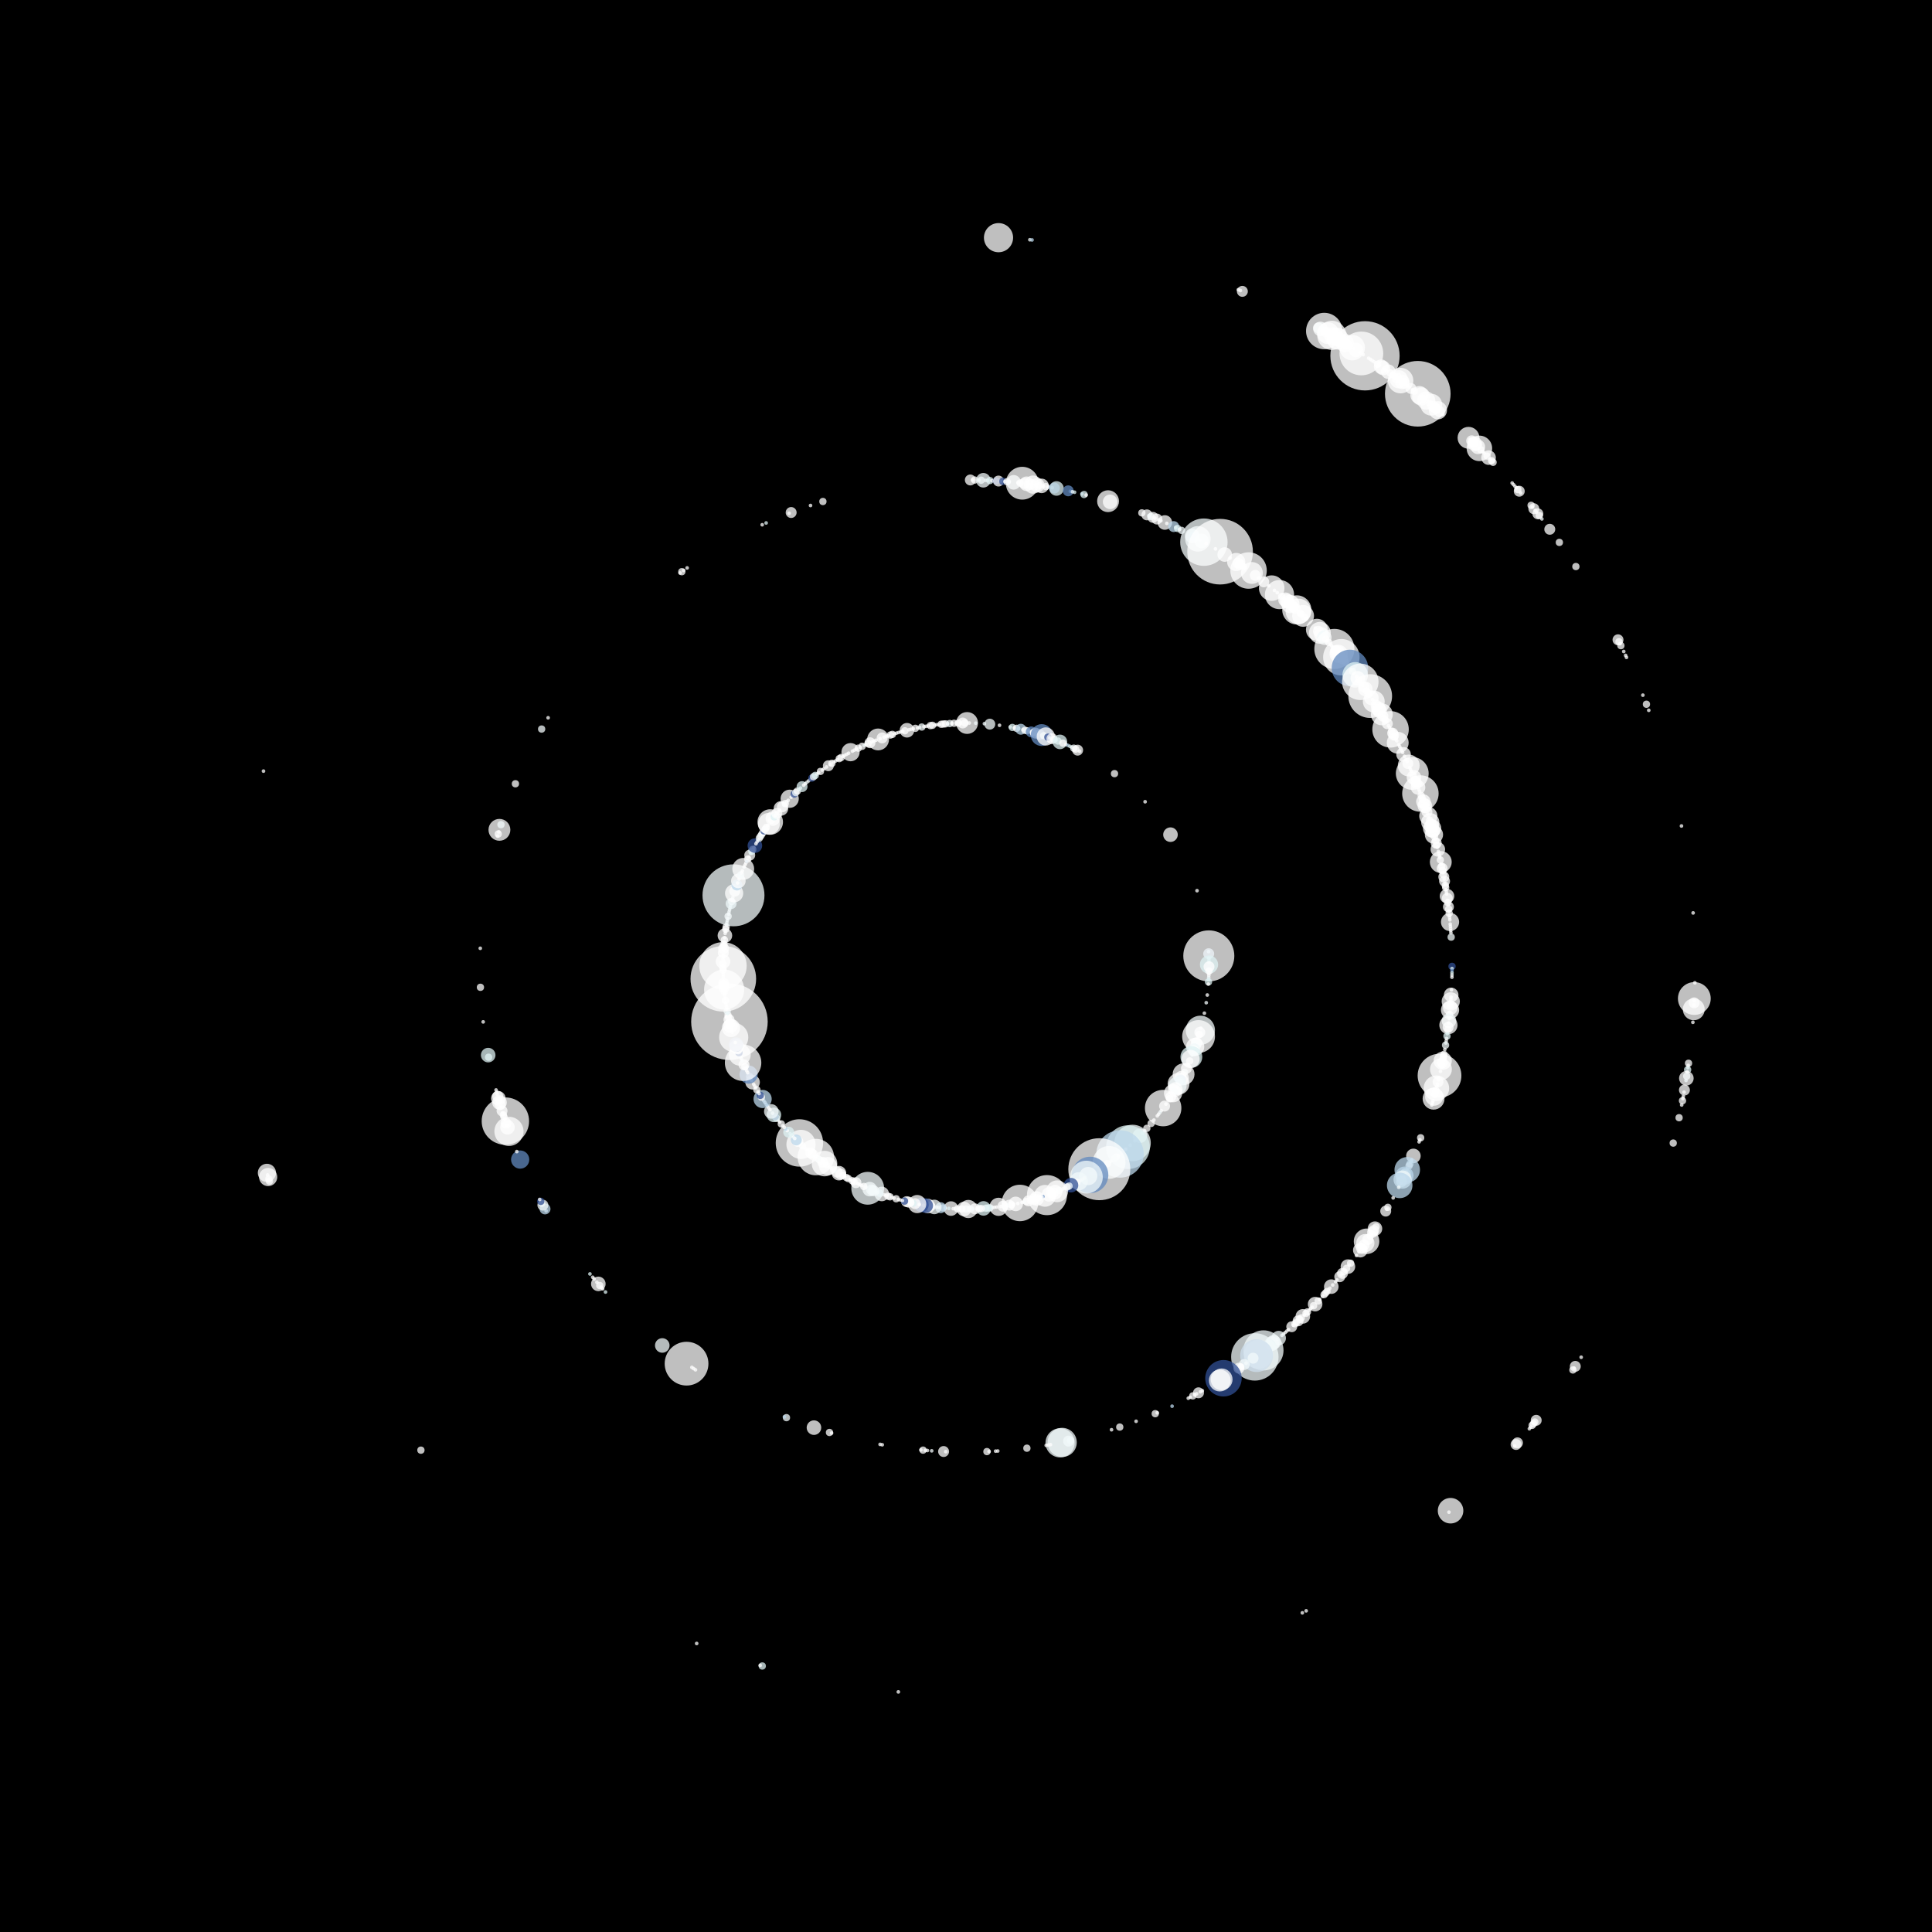 <svg id="svg" xmlns="http://www.w3.org/2000/svg" viewBox="0 0 1060 1060"><defs><style>.cls-1{fill:#fff;}.cls-1,.cls-2,.cls-3,.cls-4,.cls-5,.cls-6{opacity:0.75;isolation:isolate;}.cls-2{fill:#f1f9fb;}.cls-3{fill:#ddf1f2;}.cls-4{fill:#bad7ea;}.cls-5{fill:#628abf;}.cls-6{fill:#314f94;}</style></defs><rect width="1060" height="1060"/><circle class="cls-1" cx="530.59" cy="396.67" r="6"/><circle class="cls-1" cx="531.78" cy="396.68" r="1"/><circle class="cls-2" cx="535.35" cy="396.77" r="1"/><circle class="cls-2" cx="540.1" cy="397.05" r="1"/><circle class="cls-2" cx="543.06" cy="397.31" r="3"/><circle class="cls-1" cx="548.38" cy="397.94" r="1"/><circle class="cls-2" cx="554.25" cy="398.89" r="1"/><circle class="cls-3" cx="555.42" cy="399.11" r="2"/><circle class="cls-1" cx="556.58" cy="399.34" r="1"/><circle class="cls-1" cx="557.75" cy="399.59" r="2"/><circle class="cls-2" cx="558.91" cy="399.84" r="1"/><circle class="cls-4" cx="560.07" cy="400.1" r="3"/><circle class="cls-2" cx="561.23" cy="400.38" r="1"/><circle class="cls-1" cx="562.38" cy="400.66" r="2"/><circle class="cls-2" cx="563.53" cy="400.95" r="2"/><circle class="cls-1" cx="564.68" cy="401.26" r="1"/><circle class="cls-5" cx="565.83" cy="401.57" r="3"/><circle class="cls-1" cx="566.98" cy="401.9" r="2"/><circle class="cls-1" cx="568.12" cy="402.23" r="3"/><circle class="cls-1" cx="569.26" cy="402.58" r="1"/><circle class="cls-1" cx="570.39" cy="402.93" r="3"/><circle class="cls-5" cx="571.52" cy="403.3" r="6"/><circle class="cls-3" cx="572.65" cy="403.67" r="2"/><circle class="cls-1" cx="573.78" cy="404.06" r="5"/><circle class="cls-6" cx="574.9" cy="404.45" r="2"/><circle class="cls-3" cx="576.02" cy="404.86" r="1"/><circle class="cls-1" cx="577.13" cy="405.27" r="3"/><circle class="cls-1" cx="578.24" cy="405.7" r="2"/><circle class="cls-2" cx="579.35" cy="406.14" r="1"/><circle class="cls-2" cx="580.45" cy="406.58" r="2"/><circle class="cls-3" cx="581.55" cy="407.04" r="4"/><circle class="cls-1" cx="583.19" cy="407.74" r="2"/><circle class="cls-1" cx="584.82" cy="408.46" r="1"/><circle class="cls-4" cx="585.9" cy="408.95" r="1"/><circle class="cls-3" cx="586.98" cy="409.46" r="1"/><circle class="cls-2" cx="588.06" cy="409.97" r="1"/><circle class="cls-2" cx="589.12" cy="410.49" r="2"/><circle class="cls-1" cx="590.19" cy="411.02" r="2"/><circle class="cls-1" cx="591.25" cy="411.57" r="3"/><circle class="cls-1" cx="592.3" cy="412.12" r="1"/><circle class="cls-1" cx="611.48" cy="424.46" r="2"/><circle class="cls-1" cx="628.27" cy="439.88" r="1"/><circle class="cls-1" cx="642.19" cy="457.94" r="4"/><circle class="cls-1" cx="656.76" cy="488.67" r="1"/><circle class="cls-2" cx="663.1" cy="522.08" r="1"/><circle class="cls-4" cx="663.16" cy="523.26" r="3"/><circle class="cls-1" cx="663.22" cy="524.45" r="14"/><circle class="cls-1" cx="663.26" cy="525.64" r="1"/><circle class="cls-2" cx="663.3" cy="526.83" r="1"/><circle class="cls-1" cx="663.32" cy="528.02" r="1"/><circle class="cls-3" cx="663.33" cy="529.21" r="5"/><circle class="cls-1" cx="663.33" cy="530.4" r="3"/><circle class="cls-2" cx="663.32" cy="531.59" r="1"/><circle class="cls-1" cx="663.3" cy="532.78" r="2"/><circle class="cls-1" cx="663.27" cy="533.96" r="1"/><circle class="cls-1" cx="663.23" cy="535.15" r="1"/><circle class="cls-2" cx="663.18" cy="536.34" r="1"/><circle class="cls-3" cx="663.12" cy="537.53" r="1"/><circle class="cls-3" cx="663.05" cy="538.72" r="2"/><circle class="cls-1" cx="662.97" cy="539.9" r="1"/><circle class="cls-1" cx="662.38" cy="545.92" r="1"/><circle class="cls-2" cx="661.8" cy="550.14" r="1"/><circle class="cls-1" cx="660.79" cy="555.9" r="1"/><circle class="cls-1" cx="658.9" cy="564.11" r="1"/><circle class="cls-2" cx="658.59" cy="565.26" r="8"/><circle class="cls-1" cx="658.27" cy="566.4" r="3"/><circle class="cls-1" cx="657.94" cy="567.55" r="2"/><circle class="cls-1" cx="657.6" cy="568.69" r="9"/><circle class="cls-1" cx="657.25" cy="569.82" r="1"/><circle class="cls-1" cx="656.89" cy="570.96" r="1"/><circle class="cls-1" cx="656.52" cy="572.09" r="3"/><circle class="cls-2" cx="656.14" cy="573.21" r="3"/><circle class="cls-1" cx="655.75" cy="574.34" r="5"/><circle class="cls-2" cx="655.35" cy="575.46" r="3"/><circle class="cls-1" cx="654.93" cy="576.57" r="3"/><circle class="cls-1" cx="654.51" cy="577.69" r="1"/><circle class="cls-1" cx="654.08" cy="578.8" r="1"/><circle class="cls-3" cx="653.64" cy="579.9" r="6"/><circle class="cls-1" cx="653.19" cy="581" r="5"/><circle class="cls-1" cx="652.73" cy="582.1" r="2"/><circle class="cls-1" cx="651.91" cy="584.01" r="1"/><circle class="cls-1" cx="650.92" cy="586.17" r="3"/><circle class="cls-2" cx="649.9" cy="588.32" r="2"/><circle class="cls-1" cx="649.38" cy="589.39" r="6"/><circle class="cls-1" cx="648.84" cy="590.45" r="2"/><circle class="cls-1" cx="648.3" cy="591.51" r="4"/><circle class="cls-4" cx="647.74" cy="592.56" r="3"/><circle class="cls-1" cx="647.18" cy="593.61" r="2"/><circle class="cls-1" cx="646.61" cy="594.65" r="6"/><circle class="cls-2" cx="646.03" cy="595.69" r="5"/><circle class="cls-1" cx="645.44" cy="596.72" r="1"/><circle class="cls-1" cx="644.84" cy="597.75" r="4"/><circle class="cls-2" cx="644.23" cy="598.77" r="2"/><circle class="cls-1" cx="643.61" cy="599.79" r="5"/><circle class="cls-2" cx="642.98" cy="600.8" r="1"/><circle class="cls-1" cx="642.35" cy="601.8" r="3"/><circle class="cls-1" cx="641.7" cy="602.8" r="2"/><circle class="cls-1" cx="639.71" cy="605.77" r="1"/><circle class="cls-1" cx="638.95" cy="606.86" r="3"/><circle class="cls-1" cx="638.17" cy="607.95" r="10"/><circle class="cls-1" cx="637.12" cy="609.39" r="1"/><circle class="cls-2" cx="636.41" cy="610.35" r="1"/><circle class="cls-1" cx="635.68" cy="611.29" r="1"/><circle class="cls-1" cx="634.96" cy="612.23" r="1"/><circle class="cls-1" cx="633.1" cy="614.55" r="1"/><circle class="cls-1" cx="631.57" cy="616.38" r="2"/><circle class="cls-1" cx="629.22" cy="619.07" r="2"/><circle class="cls-1" cx="628.02" cy="620.38" r="1"/><circle class="cls-1" cx="626.8" cy="621.69" r="1"/><circle class="cls-1" cx="625.43" cy="623.12" r="4"/><circle class="cls-1" cx="624.04" cy="624.53" r="1"/><circle class="cls-1" cx="622.62" cy="625.91" r="1"/><circle class="cls-2" cx="621.38" cy="627.09" r="10"/><circle class="cls-2" cx="620.13" cy="628.26" r="1"/><circle class="cls-3" cx="618.86" cy="629.4" r="12"/><circle class="cls-1" cx="617.58" cy="630.54" r="1"/><circle class="cls-2" cx="615.54" cy="632.27" r="1"/><circle class="cls-4" cx="614.51" cy="633.13" r="13"/><circle class="cls-1" cx="613.47" cy="633.97" r="1"/><circle class="cls-1" cx="612.43" cy="634.8" r="2"/><circle class="cls-3" cx="611.37" cy="635.62" r="2"/><circle class="cls-2" cx="609.47" cy="637.06" r="1"/><circle class="cls-2" cx="608.52" cy="637.76" r="9"/><circle class="cls-1" cx="607.55" cy="638.46" r="2"/><circle class="cls-2" cx="606.58" cy="639.15" r="1"/><circle class="cls-1" cx="605.11" cy="640.16" r="1"/><circle class="cls-1" cx="604.13" cy="640.83" r="1"/><circle class="cls-1" cx="603.14" cy="641.49" r="17"/><circle class="cls-1" cx="602.14" cy="642.13" r="3"/><circle class="cls-1" cx="601.14" cy="642.77" r="1"/><circle class="cls-4" cx="600.13" cy="643.4" r="3"/><circle class="cls-1" cx="599.11" cy="644.02" r="1"/><circle class="cls-5" cx="598.09" cy="644.64" r="10"/><circle class="cls-1" cx="597.07" cy="645.24" r="5"/><circle class="cls-2" cx="596.04" cy="645.83" r="9"/><circle class="cls-1" cx="595" cy="646.42" r="1"/><circle class="cls-1" cx="593.96" cy="646.99" r="1"/><circle class="cls-1" cx="592.91" cy="647.56" r="1"/><circle class="cls-2" cx="591.86" cy="648.11" r="5"/><circle class="cls-1" cx="590.81" cy="648.66" r="2"/><circle class="cls-1" cx="589.74" cy="649.2" r="1"/><circle class="cls-2" cx="588.68" cy="649.73" r="2"/><circle class="cls-6" cx="587.61" cy="650.25" r="4"/><circle class="cls-2" cx="586.53" cy="650.75" r="2"/><circle class="cls-1" cx="585.45" cy="651.25" r="2"/><circle class="cls-2" cx="584.37" cy="651.74" r="1"/><circle class="cls-1" cx="583.28" cy="652.22" r="1"/><circle class="cls-1" cx="582.19" cy="652.69" r="1"/><circle class="cls-3" cx="581.09" cy="653.16" r="2"/><circle class="cls-1" cx="579.99" cy="653.61" r="6"/><circle class="cls-1" cx="578.89" cy="654.05" r="4"/><circle class="cls-1" cx="577.78" cy="654.48" r="3"/><circle class="cls-1" cx="576.67" cy="654.9" r="2"/><circle class="cls-1" cx="575.55" cy="655.31" r="4"/><circle class="cls-1" cx="574.43" cy="655.71" r="11"/><circle class="cls-1" cx="573.31" cy="656.1" r="6"/><circle class="cls-5" cx="572.18" cy="656.49" r="1"/><circle class="cls-1" cx="571.05" cy="656.86" r="1"/><circle class="cls-1" cx="569.92" cy="657.22" r="2"/><circle class="cls-1" cx="568.78" cy="657.57" r="4"/><circle class="cls-1" cx="567.64" cy="657.91" r="3"/><circle class="cls-1" cx="566.5" cy="658.24" r="2"/><circle class="cls-1" cx="565.35" cy="658.56" r="2"/><circle class="cls-1" cx="564.21" cy="658.87" r="3"/><circle class="cls-1" cx="563.05" cy="659.17" r="2"/><circle class="cls-2" cx="561.9" cy="659.46" r="1"/><circle class="cls-1" cx="560.75" cy="659.74" r="1"/><circle class="cls-1" cx="559.59" cy="660.01" r="10"/><circle class="cls-1" cx="558.43" cy="660.27" r="1"/><circle class="cls-1" cx="557.26" cy="660.52" r="4"/><circle class="cls-1" cx="556.1" cy="660.75" r="1"/><circle class="cls-1" cx="554.93" cy="660.98" r="2"/><circle class="cls-1" cx="553.76" cy="661.2" r="3"/><circle class="cls-1" cx="552.59" cy="661.41" r="1"/><circle class="cls-2" cx="551.42" cy="661.6" r="2"/><circle class="cls-1" cx="550.24" cy="661.79" r="3"/><circle class="cls-1" cx="549.06" cy="661.96" r="1"/><circle class="cls-1" cx="547.89" cy="662.13" r="5"/><circle class="cls-1" cx="546.71" cy="662.28" r="1"/><circle class="cls-1" cx="545.53" cy="662.43" r="1"/><circle class="cls-1" cx="544.34" cy="662.56" r="1"/><circle class="cls-2" cx="543.16" cy="662.68" r="2"/><circle class="cls-3" cx="541.98" cy="662.79" r="2"/><circle class="cls-1" cx="540.79" cy="662.9" r="2"/><circle class="cls-3" cx="539.61" cy="662.99" r="4"/><circle class="cls-1" cx="538.42" cy="663.07" r="2"/><circle class="cls-1" cx="537.23" cy="663.14" r="2"/><circle class="cls-1" cx="536.04" cy="663.2" r="1"/><circle class="cls-1" cx="534.86" cy="663.24" r="3"/><circle class="cls-1" cx="533.67" cy="663.28" r="1"/><circle class="cls-3" cx="532.48" cy="663.31" r="2"/><circle class="cls-1" cx="531.29" cy="663.33" r="5"/><circle class="cls-2" cx="530.1" cy="663.33" r="2"/><circle class="cls-1" cx="528.91" cy="663.33" r="4"/><circle class="cls-1" cx="527.72" cy="663.31" r="2"/><circle class="cls-1" cx="526.53" cy="663.29" r="1"/><circle class="cls-1" cx="525.34" cy="663.25" r="2"/><circle class="cls-2" cx="524.15" cy="663.21" r="1"/><circle class="cls-1" cx="522.97" cy="663.15" r="1"/><circle class="cls-1" cx="521.78" cy="663.08" r="4"/><circle class="cls-3" cx="520.59" cy="663" r="1"/><circle class="cls-1" cx="518.52" cy="662.84" r="1"/><circle class="cls-1" cx="517.33" cy="662.73" r="2"/><circle class="cls-4" cx="516.15" cy="662.61" r="3"/><circle class="cls-1" cx="514.97" cy="662.48" r="1"/><circle class="cls-1" cx="513.78" cy="662.34" r="1"/><circle class="cls-2" cx="512.6" cy="662.19" r="4"/><circle class="cls-2" cx="511.43" cy="662.03" r="2"/><circle class="cls-1" cx="510.25" cy="661.86" r="1"/><circle class="cls-1" cx="509.07" cy="661.68" r="4"/><circle class="cls-6" cx="507.9" cy="661.49" r="4"/><circle class="cls-1" cx="506.73" cy="661.29" r="1"/><circle class="cls-6" cx="505.56" cy="661.07" r="4"/><circle class="cls-1" cx="504.39" cy="660.85" r="1"/><circle class="cls-1" cx="503.22" cy="660.62" r="5"/><circle class="cls-1" cx="502.06" cy="660.37" r="3"/><circle class="cls-3" cx="500.9" cy="660.12" r="2"/><circle class="cls-1" cx="499.74" cy="659.85" r="2"/><circle class="cls-1" cx="498.58" cy="659.58" r="3"/><circle class="cls-1" cx="497.43" cy="659.29" r="3"/><circle class="cls-6" cx="496.27" cy="659" r="2"/><circle class="cls-1" cx="495.12" cy="658.69" r="1"/><circle class="cls-1" cx="493.98" cy="658.38" r="1"/><circle class="cls-1" cx="492.83" cy="658.05" r="1"/><circle class="cls-1" cx="491.69" cy="657.71" r="2"/><circle class="cls-1" cx="490.56" cy="657.37" r="1"/><circle class="cls-1" cx="489.42" cy="657.01" r="1"/><circle class="cls-1" cx="488.29" cy="656.64" r="2"/><circle class="cls-1" cx="487.16" cy="656.26" r="2"/><circle class="cls-1" cx="486.04" cy="655.88" r="1"/><circle class="cls-1" cx="484.92" cy="655.48" r="1"/><circle class="cls-1" cx="483.8" cy="655.07" r="4"/><circle class="cls-3" cx="482.68" cy="654.66" r="2"/><circle class="cls-1" cx="481.57" cy="654.23" r="1"/><circle class="cls-1" cx="480.47" cy="653.79" r="1"/><circle class="cls-1" cx="479.36" cy="653.34" r="3"/><circle class="cls-1" cx="478.27" cy="652.89" r="3"/><circle class="cls-1" cx="477.17" cy="652.42" r="4"/><circle class="cls-2" cx="476.08" cy="651.95" r="9"/><circle class="cls-2" cx="475" cy="651.46" r="1"/><circle class="cls-1" cx="473.92" cy="650.96" r="2"/><circle class="cls-1" cx="472.84" cy="650.46" r="1"/><circle class="cls-1" cx="471.77" cy="649.94" r="1"/><circle class="cls-1" cx="470.7" cy="649.42" r="1"/><circle class="cls-1" cx="469.64" cy="648.89" r="3"/><circle class="cls-1" cx="468.58" cy="648.34" r="2"/><circle class="cls-1" cx="467.52" cy="647.79" r="2"/><circle class="cls-1" cx="466.48" cy="647.23" r="1"/><circle class="cls-1" cx="465.43" cy="646.66" r="2"/><circle class="cls-1" cx="464.39" cy="646.08" r="2"/><circle class="cls-1" cx="463.36" cy="645.49" r="1"/><circle class="cls-1" cx="462.33" cy="644.89" r="2"/><circle class="cls-1" cx="461.31" cy="644.28" r="3"/><circle class="cls-1" cx="460.3" cy="643.66" r="4"/><circle class="cls-1" cx="459.28" cy="643.04" r="3"/><circle class="cls-1" cx="458.28" cy="642.4" r="1"/><circle class="cls-2" cx="457.28" cy="641.76" r="2"/><circle class="cls-1" cx="456.28" cy="641.1" r="1"/><circle class="cls-1" cx="455.3" cy="640.44" r="1"/><circle class="cls-1" cx="454.31" cy="639.77" r="5"/><circle class="cls-1" cx="453.34" cy="639.09" r="2"/><circle class="cls-1" cx="452.37" cy="638.4" r="7"/><circle class="cls-1" cx="451.4" cy="637.71" r="3"/><circle class="cls-1" cx="450.45" cy="637" r="2"/><circle class="cls-1" cx="449.5" cy="636.29" r="2"/><circle class="cls-2" cx="448.55" cy="635.56" r="2"/><circle class="cls-1" cx="447.61" cy="634.83" r="10"/><circle class="cls-2" cx="446.68" cy="634.09" r="1"/><circle class="cls-1" cx="445.75" cy="633.35" r="3"/><circle class="cls-1" cx="444.84" cy="632.59" r="3"/><circle class="cls-1" cx="443.92" cy="631.83" r="1"/><circle class="cls-1" cx="443.02" cy="631.06" r="1"/><circle class="cls-1" cx="442.12" cy="630.28" r="1"/><circle class="cls-1" cx="441.23" cy="629.49" r="1"/><circle class="cls-2" cx="440.35" cy="628.69" r="2"/><circle class="cls-1" cx="439.47" cy="627.89" r="8"/><circle class="cls-1" cx="438.6" cy="627.08" r="13"/><circle class="cls-1" cx="437.74" cy="626.26" r="3"/><circle class="cls-4" cx="436.88" cy="625.43" r="3"/><circle class="cls-1" cx="436.04" cy="624.6" r="1"/><circle class="cls-2" cx="435.19" cy="623.75" r="1"/><circle class="cls-1" cx="434.36" cy="622.9" r="1"/><circle class="cls-1" cx="433.54" cy="622.05" r="1"/><circle class="cls-3" cx="432.72" cy="621.18" r="3"/><circle class="cls-1" cx="431.91" cy="620.31" r="1"/><circle class="cls-4" cx="431.11" cy="619.43" r="1"/><circle class="cls-1" cx="430.31" cy="618.55" r="1"/><circle class="cls-1" cx="429.53" cy="617.65" r="1"/><circle class="cls-1" cx="428.65" cy="616.64" r="2"/><circle class="cls-1" cx="427.79" cy="615.62" r="1"/><circle class="cls-1" cx="426.84" cy="614.48" r="1"/><circle class="cls-1" cx="426.09" cy="613.55" r="2"/><circle class="cls-6" cx="425.35" cy="612.62" r="2"/><circle class="cls-3" cx="424.62" cy="611.68" r="4"/><circle class="cls-1" cx="423.89" cy="610.74" r="1"/><circle class="cls-2" cx="423.18" cy="609.79" r="4"/><circle class="cls-1" cx="422.47" cy="608.84" r="1"/><circle class="cls-1" cx="421.77" cy="607.87" r="1"/><circle class="cls-1" cx="421.08" cy="606.9" r="1"/><circle class="cls-4" cx="420.4" cy="605.93" r="1"/><circle class="cls-1" cx="419.73" cy="604.95" r="1"/><circle class="cls-1" cx="419.06" cy="603.96" r="1"/><circle class="cls-4" cx="418.41" cy="602.97" r="5"/><circle class="cls-1" cx="417.76" cy="601.97" r="2"/><circle class="cls-6" cx="417.12" cy="600.97" r="2"/><circle class="cls-1" cx="416.49" cy="599.96" r="1"/><circle class="cls-2" cx="415.87" cy="598.94" r="1"/><circle class="cls-1" cx="415.26" cy="597.92" r="2"/><circle class="cls-2" cx="414.66" cy="596.9" r="1"/><circle class="cls-1" cx="414.07" cy="595.86" r="1"/><circle class="cls-1" cx="413.49" cy="594.83" r="1"/><circle class="cls-1" cx="412.91" cy="593.79" r="4"/><circle class="cls-1" cx="412.35" cy="592.74" r="1"/><circle class="cls-1" cx="411.79" cy="591.69" r="1"/><circle class="cls-1" cx="411.25" cy="590.63" r="2"/><circle class="cls-5" cx="410.71" cy="589.57" r="5"/><circle class="cls-1" cx="410.19" cy="588.5" r="1"/><circle class="cls-1" cx="409.67" cy="587.43" r="1"/><circle class="cls-1" cx="409.16" cy="586.35" r="1"/><circle class="cls-1" cx="408.66" cy="585.27" r="2"/><circle class="cls-1" cx="408.18" cy="584.19" r="3"/><circle class="cls-1" cx="407.7" cy="583.1" r="10"/><circle class="cls-2" cx="407.23" cy="582.01" r="1"/><circle class="cls-1" cx="406.77" cy="580.91" r="1"/><circle class="cls-2" cx="406.32" cy="579.81" r="1"/><circle class="cls-1" cx="405.88" cy="578.7" r="6"/><circle class="cls-6" cx="405.45" cy="577.59" r="2"/><circle class="cls-2" cx="405.03" cy="576.48" r="2"/><circle class="cls-1" cx="404.62" cy="575.36" r="1"/><circle class="cls-1" cx="404.22" cy="574.24" r="4"/><circle class="cls-6" cx="403.83" cy="573.12" r="4"/><circle class="cls-1" cx="403.45" cy="571.99" r="1"/><circle class="cls-1" cx="402.55" cy="569.16" r="8"/><circle class="cls-1" cx="401.71" cy="566.31" r="1"/><circle class="cls-1" cx="401.39" cy="565.16" r="1"/><circle class="cls-1" cx="401.08" cy="564.01" r="5"/><circle class="cls-1" cx="400.78" cy="562.86" r="4"/><circle class="cls-1" cx="400.49" cy="561.71" r="3"/><circle class="cls-1" cx="400.21" cy="560.55" r="21"/><circle class="cls-1" cx="399.95" cy="559.39" r="3"/><circle class="cls-1" cx="399.69" cy="558.23" r="2"/><circle class="cls-1" cx="399.44" cy="557.07" r="2"/><circle class="cls-3" cx="399.21" cy="555.9" r="1"/><circle class="cls-2" cx="398.98" cy="554.73" r="2"/><circle class="cls-1" cx="398.77" cy="553.57" r="1"/><circle class="cls-1" cx="398.56" cy="552.39" r="1"/><circle class="cls-1" cx="398.37" cy="551.22" r="1"/><circle class="cls-1" cx="398.18" cy="550.04" r="1"/><circle class="cls-1" cx="398.01" cy="548.87" r="2"/><circle class="cls-1" cx="397.85" cy="547.69" r="1"/><circle class="cls-1" cx="397.69" cy="546.51" r="1"/><circle class="cls-1" cx="397.55" cy="545.33" r="1"/><circle class="cls-1" cx="397.42" cy="544.15" r="2"/><circle class="cls-1" cx="397.3" cy="542.96" r="11"/><circle class="cls-1" cx="397.19" cy="541.78" r="3"/><circle class="cls-1" cx="397.09" cy="540.59" r="3"/><circle class="cls-1" cx="397" cy="539.41" r="3"/><circle class="cls-1" cx="396.92" cy="538.22" r="1"/><circle class="cls-1" cx="396.85" cy="537.03" r="18"/><circle class="cls-1" cx="396.79" cy="535.85" r="1"/><circle class="cls-1" cx="396.75" cy="534.66" r="1"/><circle class="cls-1" cx="396.71" cy="533.47" r="1"/><circle class="cls-1" cx="396.69" cy="532.28" r="2"/><circle class="cls-1" cx="396.67" cy="531.09" r="2"/><circle class="cls-1" cx="396.67" cy="529.9" r="13"/><circle class="cls-1" cx="396.67" cy="528.71" r="2"/><circle class="cls-1" cx="396.69" cy="527.52" r="4"/><circle class="cls-1" cx="396.72" cy="526.33" r="1"/><circle class="cls-1" cx="396.76" cy="525.14" r="1"/><circle class="cls-1" cx="396.8" cy="523.96" r="1"/><circle class="cls-1" cx="396.86" cy="522.77" r="3"/><circle class="cls-1" cx="396.93" cy="521.58" r="1"/><circle class="cls-1" cx="397.01" cy="520.39" r="3"/><circle class="cls-1" cx="397.1" cy="519.21" r="2"/><circle class="cls-1" cx="397.21" cy="518.02" r="2"/><circle class="cls-1" cx="397.32" cy="516.84" r="1"/><circle class="cls-1" cx="397.44" cy="515.66" r="2"/><circle class="cls-1" cx="397.57" cy="514.47" r="1"/><circle class="cls-1" cx="397.72" cy="513.29" r="4"/><circle class="cls-1" cx="397.87" cy="512.11" r="1"/><circle class="cls-1" cx="398.04" cy="510.94" r="1"/><circle class="cls-1" cx="398.21" cy="509.76" r="2"/><circle class="cls-1" cx="398.4" cy="508.58" r="2"/><circle class="cls-1" cx="398.59" cy="507.41" r="1"/><circle class="cls-1" cx="398.8" cy="506.24" r="1"/><circle class="cls-1" cx="399.02" cy="505.07" r="1"/><circle class="cls-1" cx="399.25" cy="503.9" r="1"/><circle class="cls-1" cx="399.48" cy="502.74" r="2"/><circle class="cls-1" cx="399.73" cy="501.57" r="1"/><circle class="cls-1" cx="399.99" cy="500.41" r="1"/><circle class="cls-1" cx="400.26" cy="499.25" r="1"/><circle class="cls-1" cx="400.54" cy="498.1" r="1"/><circle class="cls-1" cx="400.83" cy="496.95" r="1"/><circle class="cls-3" cx="401.13" cy="495.79" r="3"/><circle class="cls-1" cx="401.44" cy="494.65" r="2"/><circle class="cls-1" cx="401.76" cy="493.5" r="1"/><circle class="cls-2" cx="402.09" cy="492.36" r="1"/><circle class="cls-2" cx="402.43" cy="491.22" r="17"/><circle class="cls-1" cx="402.78" cy="490.08" r="5"/><circle class="cls-1" cx="403.14" cy="488.95" r="3"/><circle class="cls-1" cx="403.51" cy="487.82" r="1"/><circle class="cls-1" cx="403.9" cy="486.69" r="1"/><circle class="cls-4" cx="404.29" cy="485.57" r="3"/><circle class="cls-1" cx="404.69" cy="484.45" r="1"/><circle class="cls-1" cx="405.1" cy="483.33" r="4"/><circle class="cls-1" cx="405.52" cy="482.22" r="1"/><circle class="cls-1" cx="405.95" cy="481.11" r="1"/><circle class="cls-3" cx="406.39" cy="480.01" r="2"/><circle class="cls-1" cx="406.84" cy="478.91" r="1"/><circle class="cls-1" cx="407.31" cy="477.81" r="1"/><circle class="cls-1" cx="407.78" cy="476.72" r="6"/><circle class="cls-1" cx="408.26" cy="475.63" r="1"/><circle class="cls-1" cx="408.75" cy="474.55" r="1"/><circle class="cls-1" cx="409.25" cy="473.47" r="1"/><circle class="cls-4" cx="409.75" cy="472.39" r="1"/><circle class="cls-1" cx="410.27" cy="471.32" r="2"/><circle class="cls-1" cx="410.8" cy="470.26" r="1"/><circle class="cls-1" cx="411.34" cy="469.19" r="3"/><circle class="cls-1" cx="411.89" cy="468.14" r="1"/><circle class="cls-3" cx="412.44" cy="467.09" r="2"/><circle class="cls-1" cx="413.01" cy="466.04" r="2"/><circle class="cls-1" cx="413.58" cy="465" r="1"/><circle class="cls-6" cx="414.17" cy="463.96" r="4"/><circle class="cls-1" cx="414.76" cy="462.93" r="1"/><circle class="cls-1" cx="415.36" cy="461.91" r="1"/><circle class="cls-1" cx="415.98" cy="460.89" r="1"/><circle class="cls-2" cx="416.6" cy="459.87" r="2"/><circle class="cls-1" cx="417.23" cy="458.86" r="2"/><circle class="cls-2" cx="417.87" cy="457.86" r="2"/><circle class="cls-1" cx="418.51" cy="456.86" r="2"/><circle class="cls-6" cx="419.17" cy="455.87" r="2"/><circle class="cls-1" cx="419.84" cy="454.89" r="2"/><circle class="cls-2" cx="420.51" cy="453.91" r="2"/><circle class="cls-1" cx="421.2" cy="452.93" r="1"/><circle class="cls-1" cx="421.89" cy="451.97" r="6"/><circle class="cls-1" cx="422.59" cy="451" r="7"/><circle class="cls-1" cx="423.3" cy="450.05" r="2"/><circle class="cls-1" cx="424.01" cy="449.1" r="4"/><circle class="cls-3" cx="424.74" cy="448.16" r="2"/><circle class="cls-1" cx="425.47" cy="447.22" r="1"/><circle class="cls-1" cx="426.22" cy="446.29" r="3"/><circle class="cls-1" cx="426.97" cy="445.37" r="1"/><circle class="cls-1" cx="427.73" cy="444.46" r="1"/><circle class="cls-1" cx="428.49" cy="443.55" r="4"/><circle class="cls-1" cx="429.27" cy="442.64" r="3"/><circle class="cls-2" cx="430.05" cy="441.75" r="1"/><circle class="cls-1" cx="430.84" cy="440.86" r="2"/><circle class="cls-1" cx="431.64" cy="439.98" r="1"/><circle class="cls-1" cx="432.45" cy="439.11" r="1"/><circle class="cls-1" cx="433.26" cy="438.24" r="5"/><circle class="cls-1" cx="434.09" cy="437.38" r="1"/><circle class="cls-1" cx="434.92" cy="436.53" r="1"/><circle class="cls-6" cx="435.75" cy="435.68" r="2"/><circle class="cls-2" cx="436.6" cy="434.85" r="2"/><circle class="cls-1" cx="437.45" cy="434.02" r="2"/><circle class="cls-1" cx="438.31" cy="433.2" r="1"/><circle class="cls-1" cx="439.18" cy="432.38" r="1"/><circle class="cls-3" cx="440.05" cy="431.58" r="3"/><circle class="cls-1" cx="440.93" cy="430.78" r="1"/><circle class="cls-1" cx="441.82" cy="429.99" r="1"/><circle class="cls-2" cx="442.72" cy="429.2" r="1"/><circle class="cls-2" cx="443.62" cy="428.43" r="1"/><circle class="cls-1" cx="444.53" cy="427.66" r="1"/><circle class="cls-6" cx="445.45" cy="426.9" r="2"/><circle class="cls-1" cx="446.37" cy="426.15" r="2"/><circle class="cls-3" cx="447.3" cy="425.41" r="2"/><circle class="cls-2" cx="448.24" cy="424.68" r="1"/><circle class="cls-1" cx="449.18" cy="423.95" r="1"/><circle class="cls-1" cx="450.13" cy="423.24" r="2"/><circle class="cls-1" cx="451.08" cy="422.53" r="1"/><circle class="cls-1" cx="452.05" cy="421.83" r="1"/><circle class="cls-1" cx="453.5" cy="420.8" r="1"/><circle class="cls-1" cx="454.48" cy="420.12" r="3"/><circle class="cls-1" cx="455.46" cy="419.45" r="1"/><circle class="cls-1" cx="456.45" cy="418.79" r="2"/><circle class="cls-1" cx="457.45" cy="418.14" r="1"/><circle class="cls-1" cx="458.45" cy="417.49" r="1"/><circle class="cls-1" cx="459.45" cy="416.86" r="1"/><circle class="cls-1" cx="460.46" cy="416.23" r="2"/><circle class="cls-1" cx="461.48" cy="415.62" r="2"/><circle class="cls-1" cx="462.51" cy="415.01" r="1"/><circle class="cls-1" cx="463.53" cy="414.41" r="1"/><circle class="cls-1" cx="464.57" cy="413.83" r="1"/><circle class="cls-1" cx="465.61" cy="413.25" r="1"/><circle class="cls-1" cx="466.65" cy="412.68" r="5"/><circle class="cls-1" cx="467.7" cy="412.12" r="1"/><circle class="cls-1" cx="468.75" cy="411.57" r="1"/><circle class="cls-1" cx="469.81" cy="411.02" r="1"/><circle class="cls-1" cx="470.88" cy="410.49" r="2"/><circle class="cls-2" cx="471.94" cy="409.97" r="1"/><circle class="cls-1" cx="473.02" cy="409.46" r="2"/><circle class="cls-2" cx="474.1" cy="408.95" r="1"/><circle class="cls-2" cx="475.18" cy="408.46" r="1"/><circle class="cls-1" cx="476.26" cy="407.97" r="2"/><circle class="cls-1" cx="477.35" cy="407.5" r="3"/><circle class="cls-1" cx="478.45" cy="407.04" r="1"/><circle class="cls-1" cx="479.55" cy="406.58" r="1"/><circle class="cls-1" cx="480.65" cy="406.14" r="1"/><circle class="cls-1" cx="481.76" cy="405.7" r="6"/><circle class="cls-1" cx="482.87" cy="405.27" r="1"/><circle class="cls-1" cx="483.98" cy="404.86" r="3"/><circle class="cls-1" cx="485.1" cy="404.45" r="1"/><circle class="cls-1" cx="486.22" cy="404.06" r="1"/><circle class="cls-1" cx="487.35" cy="403.67" r="1"/><circle class="cls-1" cx="488.48" cy="403.3" r="2"/><circle class="cls-1" cx="489.61" cy="402.93" r="2"/><circle class="cls-1" cx="490.74" cy="402.58" r="1"/><circle class="cls-1" cx="491.88" cy="402.23" r="1"/><circle class="cls-1" cx="493.02" cy="401.9" r="1"/><circle class="cls-1" cx="494.17" cy="401.57" r="1"/><circle class="cls-1" cx="495.32" cy="401.26" r="1"/><circle class="cls-1" cx="496.47" cy="400.95" r="2"/><circle class="cls-1" cx="497.62" cy="400.66" r="4"/><circle class="cls-1" cx="498.77" cy="400.38" r="1"/><circle class="cls-1" cx="499.93" cy="400.1" r="1"/><circle class="cls-1" cx="501.09" cy="399.84" r="1"/><circle class="cls-1" cx="502.25" cy="399.59" r="2"/><circle class="cls-1" cx="503.42" cy="399.34" r="1"/><circle class="cls-1" cx="504.58" cy="399.11" r="1"/><circle class="cls-2" cx="505.75" cy="398.89" r="2"/><circle class="cls-1" cx="506.92" cy="398.68" r="1"/><circle class="cls-1" cx="508.1" cy="398.48" r="1"/><circle class="cls-1" cx="509.27" cy="398.29" r="1"/><circle class="cls-1" cx="510.45" cy="398.11" r="2"/><circle class="cls-1" cx="511.62" cy="397.94" r="2"/><circle class="cls-1" cx="512.8" cy="397.78" r="1"/><circle class="cls-1" cx="513.98" cy="397.63" r="1"/><circle class="cls-1" cx="515.16" cy="397.49" r="1"/><circle class="cls-1" cx="516.35" cy="397.37" r="2"/><circle class="cls-1" cx="517.53" cy="397.25" r="2"/><circle class="cls-1" cx="518.71" cy="397.15" r="2"/><circle class="cls-1" cx="519.9" cy="397.05" r="1"/><circle class="cls-2" cx="521.09" cy="396.96" r="2"/><circle class="cls-1" cx="522.27" cy="396.89" r="1"/><circle class="cls-1" cx="523.46" cy="396.83" r="2"/><circle class="cls-1" cx="524.65" cy="396.77" r="1"/><circle class="cls-1" cx="525.84" cy="396.73" r="2"/><circle class="cls-1" cx="527.03" cy="396.7" r="1"/><circle class="cls-1" cx="528.22" cy="396.68" r="3"/><circle class="cls-1" cx="529.41" cy="396.67" r="2"/><circle class="cls-1" cx="532.38" cy="263.34" r="3"/><circle class="cls-1" cx="533.57" cy="263.36" r="1"/><circle class="cls-1" cx="534.76" cy="263.38" r="2"/><circle class="cls-1" cx="537.14" cy="263.43" r="1"/><circle class="cls-2" cx="538.32" cy="263.46" r="2"/><circle class="cls-2" cx="539.51" cy="263.5" r="4"/><circle class="cls-2" cx="540.7" cy="263.55" r="1"/><circle class="cls-1" cx="541.89" cy="263.6" r="1"/><circle class="cls-3" cx="543.08" cy="263.65" r="2"/><circle class="cls-1" cx="544.27" cy="263.72" r="1"/><circle class="cls-6" cx="546.64" cy="263.85" r="2"/><circle class="cls-1" cx="547.83" cy="263.93" r="3"/><circle class="cls-1" cx="549.01" cy="264.01" r="1"/><circle class="cls-6" cx="550.2" cy="264.1" r="2"/><circle class="cls-2" cx="551.39" cy="264.19" r="1"/><circle class="cls-1" cx="552.57" cy="264.29" r="2"/><circle class="cls-1" cx="553.76" cy="264.39" r="1"/><circle class="cls-2" cx="556.13" cy="264.62" r="4"/><circle class="cls-1" cx="558.49" cy="264.86" r="1"/><circle class="cls-1" cx="559.67" cy="264.99" r="2"/><circle class="cls-1" cx="560.86" cy="265.12" r="9"/><circle class="cls-1" cx="562.04" cy="265.26" r="3"/><circle class="cls-1" cx="563.22" cy="265.41" r="4"/><circle class="cls-1" cx="564.4" cy="265.56" r="1"/><circle class="cls-1" cx="565.58" cy="265.72" r="3"/><circle class="cls-1" cx="566.76" cy="265.88" r="5"/><circle class="cls-1" cx="567.93" cy="266.05" r="1"/><circle class="cls-1" cx="569.11" cy="266.22" r="4"/><circle class="cls-1" cx="570.29" cy="266.39" r="2"/><circle class="cls-1" cx="571.46" cy="266.58" r="4"/><circle class="cls-1" cx="572.64" cy="266.76" r="1"/><circle class="cls-1" cx="573.81" cy="266.96" r="2"/><circle class="cls-1" cx="574.98" cy="267.15" r="1"/><circle class="cls-3" cx="577.33" cy="267.57" r="1"/><circle class="cls-5" cx="578.5" cy="267.78" r="3"/><circle class="cls-3" cx="579.66" cy="268" r="4"/><circle class="cls-5" cx="586.08" cy="269.3" r="3"/><circle class="cls-5" cx="587.24" cy="269.55" r="1"/><circle class="cls-2" cx="588.4" cy="269.81" r="1"/><circle class="cls-3" cx="589.56" cy="270.07" r="1"/><circle class="cls-4" cx="593.61" cy="271.03" r="1"/><circle class="cls-3" cx="594.76" cy="271.32" r="2"/><circle class="cls-1" cx="595.92" cy="271.61" r="1"/><circle class="cls-1" cx="607.94" cy="274.98" r="6"/><circle class="cls-1" cx="609.08" cy="275.33" r="4"/><circle class="cls-1" cx="626.48" cy="281.4" r="2"/><circle class="cls-1" cx="629.25" cy="282.49" r="3"/><circle class="cls-1" cx="630.35" cy="282.94" r="1"/><circle class="cls-3" cx="631.45" cy="283.39" r="2"/><circle class="cls-1" cx="632.55" cy="283.84" r="3"/><circle class="cls-1" cx="633.65" cy="284.3" r="1"/><circle class="cls-1" cx="634.74" cy="284.77" r="3"/><circle class="cls-1" cx="635.84" cy="285.24" r="1"/><circle class="cls-1" cx="636.93" cy="285.71" r="1"/><circle class="cls-1" cx="639.1" cy="286.67" r="4"/><circle class="cls-1" cx="640.19" cy="287.16" r="1"/><circle class="cls-4" cx="643.96" cy="288.91" r="3"/><circle class="cls-2" cx="645.04" cy="289.42" r="1"/><circle class="cls-3" cx="646.11" cy="289.94" r="2"/><circle class="cls-1" cx="647.18" cy="290.46" r="1"/><circle class="cls-2" cx="648.25" cy="290.98" r="2"/><circle class="cls-1" cx="654.07" cy="293.96" r="4"/><circle class="cls-4" cx="655.13" cy="294.51" r="3"/><circle class="cls-1" cx="657.22" cy="295.64" r="7"/><circle class="cls-2" cx="658.27" cy="296.21" r="1"/><circle class="cls-1" cx="659.31" cy="296.78" r="4"/><circle class="cls-2" cx="660.52" cy="297.46" r="13"/><circle class="cls-1" cx="661.73" cy="298.14" r="1"/><circle class="cls-1" cx="666.87" cy="301.14" r="1"/><circle class="cls-1" cx="669.41" cy="302.68" r="18"/><circle class="cls-1" cx="671.94" cy="304.24" r="4"/><circle class="cls-1" cx="674.94" cy="306.16" r="1"/><circle class="cls-1" cx="678.26" cy="308.34" r="5"/><circle class="cls-1" cx="679.24" cy="309.01" r="3"/><circle class="cls-1" cx="680.23" cy="309.67" r="3"/><circle class="cls-1" cx="681.21" cy="310.35" r="1"/><circle class="cls-1" cx="682.19" cy="311.02" r="2"/><circle class="cls-1" cx="683.16" cy="311.7" r="1"/><circle class="cls-1" cx="685.02" cy="313.02" r="10"/><circle class="cls-1" cx="686.87" cy="314.36" r="6"/><circle class="cls-1" cx="688.71" cy="315.7" r="3"/><circle class="cls-1" cx="690.54" cy="317.07" r="1"/><circle class="cls-1" cx="693.37" cy="319.24" r="3"/><circle class="cls-1" cx="696.18" cy="321.44" r="1"/><circle class="cls-1" cx="697.72" cy="322.68" r="7"/><circle class="cls-1" cx="699.26" cy="323.93" r="1"/><circle class="cls-1" cx="700.78" cy="325.2" r="1"/><circle class="cls-1" cx="702" cy="326.22" r="8"/><circle class="cls-1" cx="703.21" cy="327.24" r="2"/><circle class="cls-1" cx="704.41" cy="328.28" r="1"/><circle class="cls-1" cx="705.31" cy="329.06" r="4"/><circle class="cls-1" cx="706.2" cy="329.84" r="4"/><circle class="cls-1" cx="707.1" cy="330.63" r="3"/><circle class="cls-1" cx="707.98" cy="331.42" r="5"/><circle class="cls-1" cx="708.87" cy="332.22" r="3"/><circle class="cls-1" cx="709.75" cy="333.02" r="3"/><circle class="cls-1" cx="710.62" cy="333.82" r="3"/><circle class="cls-1" cx="711.5" cy="334.63" r="8"/><circle class="cls-1" cx="712.37" cy="335.44" r="7"/><circle class="cls-1" cx="713.23" cy="336.26" r="2"/><circle class="cls-1" cx="714.09" cy="337.07" r="2"/><circle class="cls-1" cx="714.95" cy="337.9" r="6"/><circle class="cls-1" cx="715.81" cy="338.72" r="2"/><circle class="cls-1" cx="716.66" cy="339.56" r="1"/><circle class="cls-1" cx="721.69" cy="344.62" r="1"/><circle class="cls-1" cx="722.51" cy="345.48" r="6"/><circle class="cls-1" cx="723.34" cy="346.34" r="3"/><circle class="cls-1" cx="724.15" cy="347.2" r="6"/><circle class="cls-1" cx="724.97" cy="348.07" r="4"/><circle class="cls-1" cx="725.78" cy="348.94" r="1"/><circle class="cls-2" cx="726.58" cy="349.81" r="4"/><circle class="cls-1" cx="727.38" cy="350.69" r="2"/><circle class="cls-1" cx="728.18" cy="351.57" r="1"/><circle class="cls-1" cx="728.97" cy="352.46" r="2"/><circle class="cls-1" cx="729.76" cy="353.35" r="1"/><circle class="cls-1" cx="730.55" cy="354.24" r="1"/><circle class="cls-1" cx="731.33" cy="355.14" r="1"/><circle class="cls-1" cx="732.11" cy="356.04" r="11"/><circle class="cls-1" cx="732.88" cy="356.94" r="3"/><circle class="cls-1" cx="733.65" cy="357.85" r="4"/><circle class="cls-1" cx="734.42" cy="358.76" r="5"/><circle class="cls-1" cx="735.18" cy="359.67" r="3"/><circle class="cls-1" cx="735.94" cy="360.59" r="10"/><circle class="cls-1" cx="736.69" cy="361.51" r="3"/><circle class="cls-1" cx="737.44" cy="362.43" r="1"/><circle class="cls-1" cx="738.19" cy="363.36" r="2"/><circle class="cls-5" cx="740.64" cy="366.47" r="10"/><circle class="cls-1" cx="741.37" cy="367.41" r="1"/><circle class="cls-1" cx="742.09" cy="368.36" r="2"/><circle class="cls-1" cx="742.81" cy="369.31" r="1"/><circle class="cls-3" cx="743.53" cy="370.26" r="7"/><circle class="cls-1" cx="744.24" cy="371.21" r="1"/><circle class="cls-1" cx="744.94" cy="372.17" r="4"/><circle class="cls-1" cx="745.64" cy="373.13" r="2"/><circle class="cls-1" cx="746.34" cy="374.09" r="10"/><circle class="cls-1" cx="747.04" cy="375.06" r="1"/><circle class="cls-1" cx="747.72" cy="376.03" r="1"/><circle class="cls-1" cx="748.41" cy="377" r="3"/><circle class="cls-1" cx="749.09" cy="377.98" r="4"/><circle class="cls-1" cx="749.77" cy="378.96" r="2"/><circle class="cls-1" cx="750.44" cy="379.94" r="2"/><circle class="cls-1" cx="751.1" cy="380.92" r="2"/><circle class="cls-1" cx="751.77" cy="381.91" r="12"/><circle class="cls-1" cx="752.42" cy="382.9" r="4"/><circle class="cls-1" cx="753.08" cy="383.89" r="1"/><circle class="cls-1" cx="753.73" cy="384.89" r="6"/><circle class="cls-1" cx="754.37" cy="385.89" r="1"/><circle class="cls-1" cx="755.01" cy="386.89" r="3"/><circle class="cls-1" cx="755.65" cy="387.9" r="1"/><circle class="cls-1" cx="756.28" cy="388.9" r="4"/><circle class="cls-1" cx="756.91" cy="389.92" r="4"/><circle class="cls-1" cx="757.53" cy="390.93" r="1"/><circle class="cls-1" cx="758.15" cy="391.95" r="6"/><circle class="cls-1" cx="758.76" cy="392.96" r="3"/><circle class="cls-1" cx="759.37" cy="393.99" r="2"/><circle class="cls-1" cx="759.98" cy="395.01" r="2"/><circle class="cls-1" cx="760.58" cy="396.04" r="1"/><circle class="cls-1" cx="761.17" cy="397.07" r="3"/><circle class="cls-1" cx="761.76" cy="398.1" r="1"/><circle class="cls-1" cx="762.35" cy="399.13" r="1"/><circle class="cls-1" cx="762.93" cy="400.17" r="10"/><circle class="cls-1" cx="763.51" cy="401.21" r="2"/><circle class="cls-1" cx="764.08" cy="402.26" r="3"/><circle class="cls-1" cx="764.65" cy="403.3" r="3"/><circle class="cls-1" cx="765.21" cy="404.35" r="2"/><circle class="cls-1" cx="765.77" cy="405.4" r="1"/><circle class="cls-1" cx="766.32" cy="406.45" r="1"/><circle class="cls-1" cx="766.87" cy="407.51" r="6"/><circle class="cls-1" cx="767.41" cy="408.57" r="1"/><circle class="cls-1" cx="767.95" cy="409.63" r="1"/><circle class="cls-1" cx="768.49" cy="410.69" r="1"/><circle class="cls-1" cx="769.02" cy="411.75" r="1"/><circle class="cls-1" cx="769.54" cy="412.82" r="1"/><circle class="cls-1" cx="770.06" cy="413.89" r="4"/><circle class="cls-1" cx="770.58" cy="414.96" r="1"/><circle class="cls-1" cx="771.43" cy="416.75" r="1"/><circle class="cls-1" cx="771.93" cy="417.83" r="1"/><circle class="cls-1" cx="772.43" cy="418.91" r="3"/><circle class="cls-1" cx="772.92" cy="419.99" r="6"/><circle class="cls-1" cx="773.41" cy="421.08" r="1"/><circle class="cls-1" cx="773.89" cy="422.17" r="1"/><circle class="cls-1" cx="774.37" cy="423.25" r="1"/><circle class="cls-1" cx="774.84" cy="424.35" r="9"/><circle class="cls-1" cx="775.31" cy="425.44" r="2"/><circle class="cls-1" cx="775.78" cy="426.53" r="4"/><circle class="cls-1" cx="776.23" cy="427.63" r="2"/><circle class="cls-1" cx="776.69" cy="428.73" r="3"/><circle class="cls-1" cx="777.14" cy="429.83" r="3"/><circle class="cls-1" cx="777.58" cy="430.93" r="1"/><circle class="cls-1" cx="778.02" cy="432.04" r="4"/><circle class="cls-1" cx="778.46" cy="433.15" r="1"/><circle class="cls-1" cx="778.89" cy="434.26" r="1"/><circle class="cls-1" cx="779.31" cy="435.37" r="10"/><circle class="cls-1" cx="779.73" cy="436.48" r="2"/><circle class="cls-1" cx="780.14" cy="437.6" r="2"/><circle class="cls-1" cx="780.55" cy="438.71" r="2"/><circle class="cls-1" cx="780.96" cy="439.83" r="4"/><circle class="cls-1" cx="781.36" cy="440.95" r="3"/><circle class="cls-1" cx="781.75" cy="442.07" r="4"/><circle class="cls-1" cx="782.14" cy="443.2" r="3"/><circle class="cls-1" cx="782.53" cy="444.32" r="1"/><circle class="cls-1" cx="782.91" cy="445.45" r="3"/><circle class="cls-1" cx="783.28" cy="446.58" r="1"/><circle class="cls-1" cx="783.65" cy="447.71" r="5"/><circle class="cls-1" cx="784.02" cy="448.84" r="1"/><circle class="cls-1" cx="784.38" cy="449.97" r="2"/><circle class="cls-1" cx="784.73" cy="451.11" r="5"/><circle class="cls-1" cx="785.08" cy="452.25" r="3"/><circle class="cls-1" cx="785.42" cy="453.39" r="4"/><circle class="cls-1" cx="785.76" cy="454.53" r="5"/><circle class="cls-1" cx="786.1" cy="455.67" r="4"/><circle class="cls-1" cx="786.43" cy="456.81" r="3"/><circle class="cls-1" cx="786.75" cy="457.95" r="5"/><circle class="cls-1" cx="787.07" cy="459.1" r="2"/><circle class="cls-1" cx="787.38" cy="460.25" r="1"/><circle class="cls-1" cx="787.69" cy="461.4" r="2"/><circle class="cls-1" cx="787.99" cy="462.55" r="3"/><circle class="cls-1" cx="788.29" cy="463.7" r="2"/><circle class="cls-1" cx="788.59" cy="464.85" r="1"/><circle class="cls-1" cx="788.87" cy="466" r="4"/><circle class="cls-1" cx="789.16" cy="467.16" r="1"/><circle class="cls-1" cx="789.43" cy="468.32" r="1"/><circle class="cls-1" cx="789.71" cy="469.47" r="1"/><circle class="cls-1" cx="789.97" cy="470.63" r="1"/><circle class="cls-1" cx="790.24" cy="471.79" r="2"/><circle class="cls-1" cx="790.49" cy="472.95" r="6"/><circle class="cls-1" cx="790.75" cy="474.12" r="1"/><circle class="cls-1" cx="790.99" cy="475.28" r="2"/><circle class="cls-1" cx="791.23" cy="476.45" r="3"/><circle class="cls-1" cx="791.47" cy="477.61" r="2"/><circle class="cls-1" cx="791.7" cy="478.78" r="1"/><circle class="cls-1" cx="791.93" cy="479.95" r="2"/><circle class="cls-1" cx="792.15" cy="481.11" r="3"/><circle class="cls-1" cx="792.36" cy="482.28" r="1"/><circle class="cls-1" cx="792.57" cy="483.46" r="3"/><circle class="cls-1" cx="792.78" cy="484.63" r="1"/><circle class="cls-1" cx="792.98" cy="485.8" r="2"/><circle class="cls-1" cx="793.17" cy="486.97" r="2"/><circle class="cls-1" cx="793.36" cy="488.15" r="1"/><circle class="cls-1" cx="793.55" cy="489.32" r="1"/><circle class="cls-1" cx="793.72" cy="490.5" r="1"/><circle class="cls-1" cx="793.9" cy="491.67" r="4"/><circle class="cls-1" cx="794.07" cy="492.85" r="3"/><circle class="cls-1" cx="794.23" cy="494.03" r="1"/><circle class="cls-1" cx="794.39" cy="495.21" r="2"/><circle class="cls-1" cx="794.54" cy="496.39" r="1"/><circle class="cls-1" cx="794.69" cy="497.57" r="3"/><circle class="cls-1" cx="794.83" cy="498.75" r="2"/><circle class="cls-1" cx="794.97" cy="499.93" r="1"/><circle class="cls-1" cx="795.1" cy="501.11" r="2"/><circle class="cls-1" cx="795.22" cy="502.3" r="1"/><circle class="cls-1" cx="795.34" cy="503.48" r="1"/><circle class="cls-1" cx="795.46" cy="504.66" r="1"/><circle class="cls-1" cx="795.57" cy="505.85" r="5"/><circle class="cls-1" cx="795.68" cy="507.03" r="1"/><circle class="cls-1" cx="795.78" cy="508.22" r="1"/><circle class="cls-1" cx="795.87" cy="509.4" r="1"/><circle class="cls-1" cx="795.96" cy="510.59" r="1"/><circle class="cls-1" cx="796.04" cy="511.78" r="1"/><circle class="cls-2" cx="796.2" cy="514.15" r="2"/><circle class="cls-6" cx="796.67" cy="530.2" r="2"/><circle class="cls-3" cx="796.66" cy="531.39" r="1"/><circle class="cls-5" cx="796.65" cy="532.58" r="1"/><circle class="cls-3" cx="796.64" cy="533.77" r="1"/><circle class="cls-2" cx="796.62" cy="534.96" r="1"/><circle class="cls-1" cx="796.6" cy="536.14" r="1"/><circle class="cls-1" cx="796.35" cy="543.08" r="1"/><circle class="cls-1" cx="796.2" cy="545.85" r="4"/><circle class="cls-1" cx="796.12" cy="547.04" r="1"/><circle class="cls-1" cx="796.04" cy="548.22" r="1"/><circle class="cls-1" cx="795.96" cy="549.41" r="5"/><circle class="cls-1" cx="795.87" cy="550.6" r="2"/><circle class="cls-1" cx="795.78" cy="551.78" r="2"/><circle class="cls-1" cx="795.68" cy="552.97" r="4"/><circle class="cls-1" cx="795.57" cy="554.15" r="5"/><circle class="cls-1" cx="795.46" cy="555.34" r="1"/><circle class="cls-1" cx="795.34" cy="556.52" r="2"/><circle class="cls-2" cx="795.1" cy="558.89" r="1"/><circle class="cls-2" cx="794.97" cy="560.07" r="4"/><circle class="cls-1" cx="794.83" cy="561.25" r="1"/><circle class="cls-1" cx="794.69" cy="562.43" r="5"/><circle class="cls-1" cx="794.54" cy="563.61" r="3"/><circle class="cls-1" cx="794.39" cy="564.79" r="2"/><circle class="cls-2" cx="794.07" cy="567.15" r="1"/><circle class="cls-3" cx="793.88" cy="568.46" r="2"/><circle class="cls-2" cx="793.69" cy="569.76" r="1"/><circle class="cls-1" cx="793.49" cy="571.07" r="1"/><circle class="cls-2" cx="793.3" cy="572.24" r="1"/><circle class="cls-2" cx="793.11" cy="573.42" r="2"/><circle class="cls-1" cx="792.71" cy="575.76" r="1"/><circle class="cls-1" cx="792.22" cy="578.5" r="2"/><circle class="cls-1" cx="792" cy="579.66" r="2"/><circle class="cls-1" cx="791.78" cy="580.83" r="2"/><circle class="cls-1" cx="791.55" cy="582" r="5"/><circle class="cls-1" cx="791.31" cy="583.17" r="3"/><circle class="cls-1" cx="791.07" cy="584.33" r="2"/><circle class="cls-1" cx="790.83" cy="585.49" r="1"/><circle class="cls-1" cx="790.58" cy="586.66" r="6"/><circle class="cls-1" cx="790.32" cy="587.82" r="1"/><circle class="cls-1" cx="789.8" cy="590.14" r="12"/><circle class="cls-1" cx="789.53" cy="591.3" r="1"/><circle class="cls-1" cx="789.25" cy="592.45" r="1"/><circle class="cls-1" cx="788.97" cy="593.61" r="3"/><circle class="cls-1" cx="788.68" cy="594.76" r="1"/><circle class="cls-1" cx="788.39" cy="595.92" r="1"/><circle class="cls-1" cx="788.09" cy="597.07" r="7"/><circle class="cls-1" cx="787.79" cy="598.22" r="2"/><circle class="cls-1" cx="787.49" cy="599.37" r="2"/><circle class="cls-1" cx="787.17" cy="600.52" r="2"/><circle class="cls-1" cx="786.86" cy="601.66" r="5"/><circle class="cls-1" cx="786.53" cy="602.81" r="6"/><circle class="cls-1" cx="786.21" cy="603.95" r="1"/><circle class="cls-1" cx="785.87" cy="605.09" r="1"/><circle class="cls-1" cx="785.54" cy="606.23" r="1"/><circle class="cls-1" cx="779.45" cy="624.26" r="2"/><circle class="cls-1" cx="779.03" cy="625.37" r="1"/><circle class="cls-1" cx="778.6" cy="626.48" r="1"/><circle class="cls-1" cx="775.47" cy="634.2" r="4"/><circle class="cls-1" cx="774.53" cy="636.38" r="1"/><circle class="cls-2" cx="774.05" cy="637.47" r="1"/><circle class="cls-3" cx="773.57" cy="638.56" r="2"/><circle class="cls-1" cx="773.08" cy="639.65" r="2"/><circle class="cls-4" cx="772.09" cy="641.81" r="7"/><circle class="cls-1" cx="771.59" cy="642.89" r="1"/><circle class="cls-3" cx="771.09" cy="643.96" r="3"/><circle class="cls-4" cx="770.58" cy="645.04" r="5"/><circle class="cls-1" cx="770.06" cy="646.11" r="1"/><circle class="cls-2" cx="769.54" cy="647.18" r="5"/><circle class="cls-2" cx="769.02" cy="648.25" r="3"/><circle class="cls-2" cx="768.49" cy="649.31" r="1"/><circle class="cls-4" cx="767.95" cy="650.37" r="7"/><circle class="cls-2" cx="767.41" cy="651.43" r="1"/><circle class="cls-1" cx="764.36" cy="657.22" r="1"/><circle class="cls-1" cx="761.47" cy="662.42" r="2"/><circle class="cls-1" cx="760.87" cy="663.45" r="1"/><circle class="cls-1" cx="760.28" cy="664.48" r="3"/><circle class="cls-1" cx="755.01" cy="673.11" r="2"/><circle class="cls-1" cx="754.37" cy="674.11" r="4"/><circle class="cls-1" cx="753.73" cy="675.11" r="3"/><circle class="cls-1" cx="753.08" cy="676.11" r="3"/><circle class="cls-1" cx="752.42" cy="677.1" r="1"/><circle class="cls-1" cx="751.77" cy="678.09" r="2"/><circle class="cls-1" cx="750.44" cy="680.06" r="3"/><circle class="cls-1" cx="749.77" cy="681.04" r="7"/><circle class="cls-1" cx="749.09" cy="682.02" r="5"/><circle class="cls-1" cx="748.41" cy="683" r="3"/><circle class="cls-1" cx="747.04" cy="684.94" r="3"/><circle class="cls-1" cx="746.34" cy="685.91" r="4"/><circle class="cls-1" cx="745.64" cy="686.87" r="1"/><circle class="cls-1" cx="744.24" cy="688.79" r="1"/><circle class="cls-1" cx="741.01" cy="693.06" r="2"/><circle class="cls-1" cx="740.28" cy="694" r="1"/><circle class="cls-1" cx="739.54" cy="694.93" r="4"/><circle class="cls-1" cx="738.81" cy="695.87" r="2"/><circle class="cls-1" cx="737.32" cy="697.72" r="2"/><circle class="cls-1" cx="736.57" cy="698.64" r="3"/><circle class="cls-1" cx="735.81" cy="699.56" r="1"/><circle class="cls-1" cx="735.06" cy="700.48" r="3"/><circle class="cls-1" cx="733.53" cy="702.3" r="1"/><circle class="cls-1" cx="732.76" cy="703.21" r="1"/><circle class="cls-1" cx="731.2" cy="705.01" r="1"/><circle class="cls-1" cx="730.42" cy="705.91" r="4"/><circle class="cls-1" cx="729.63" cy="706.8" r="1"/><circle class="cls-1" cx="728.84" cy="707.69" r="1"/><circle class="cls-1" cx="728.05" cy="708.57" r="2"/><circle class="cls-1" cx="727.25" cy="709.45" r="2"/><circle class="cls-1" cx="726.45" cy="710.33" r="2"/><circle class="cls-1" cx="725.64" cy="711.21" r="1"/><circle class="cls-1" cx="724.02" cy="712.94" r="1"/><circle class="cls-1" cx="723.2" cy="713.81" r="2"/><circle class="cls-1" cx="721.55" cy="715.52" r="4"/><circle class="cls-1" cx="720.72" cy="716.38" r="2"/><circle class="cls-1" cx="719.89" cy="717.23" r="1"/><circle class="cls-1" cx="719.05" cy="718.07" r="1"/><circle class="cls-1" cx="718.21" cy="718.91" r="1"/><circle class="cls-1" cx="717.37" cy="719.75" r="2"/><circle class="cls-1" cx="716.52" cy="720.58" r="2"/><circle class="cls-1" cx="715.67" cy="721.41" r="1"/><circle class="cls-1" cx="714.81" cy="722.24" r="4"/><circle class="cls-1" cx="713.95" cy="723.06" r="2"/><circle class="cls-1" cx="713.09" cy="723.88" r="2"/><circle class="cls-1" cx="712.22" cy="724.7" r="3"/><circle class="cls-1" cx="711.35" cy="725.51" r="2"/><circle class="cls-1" cx="710.48" cy="726.31" r="2"/><circle class="cls-1" cx="709.6" cy="727.12" r="1"/><circle class="cls-1" cx="708.72" cy="727.92" r="3"/><circle class="cls-1" cx="706.95" cy="729.5" r="1"/><circle class="cls-1" cx="706.06" cy="730.29" r="1"/><circle class="cls-1" cx="705.16" cy="731.07" r="1"/><circle class="cls-1" cx="704.26" cy="731.85" r="1"/><circle class="cls-1" cx="703.36" cy="732.63" r="1"/><circle class="cls-2" cx="701.54" cy="734.17" r="4"/><circle class="cls-1" cx="700.63" cy="734.93" r="1"/><circle class="cls-1" cx="698.8" cy="736.44" r="4"/><circle class="cls-1" cx="697.88" cy="737.19" r="4"/><circle class="cls-3" cx="696.95" cy="737.94" r="3"/><circle class="cls-1" cx="696.02" cy="738.68" r="1"/><circle class="cls-1" cx="695.09" cy="739.42" r="2"/><circle class="cls-2" cx="693.21" cy="740.89" r="11"/><circle class="cls-2" cx="692.27" cy="741.61" r="3"/><circle class="cls-2" cx="690.38" cy="743.05" r="8"/><circle class="cls-5" cx="689.42" cy="743.76" r="9"/><circle class="cls-2" cx="688.47" cy="744.47" r="13"/><circle class="cls-2" cx="687.51" cy="745.18" r="3"/><circle class="cls-1" cx="683.65" cy="747.95" r="1"/><circle class="cls-2" cx="682.67" cy="748.64" r="3"/><circle class="cls-1" cx="680.72" cy="749.99" r="2"/><circle class="cls-1" cx="679.73" cy="750.66" r="3"/><circle class="cls-6" cx="671.26" cy="756.18" r="10"/><circle class="cls-1" cx="670.25" cy="756.8" r="6"/><circle class="cls-1" cx="669.24" cy="757.43" r="6"/><circle class="cls-1" cx="659.65" cy="763.03" r="1"/><circle class="cls-1" cx="658.61" cy="763.6" r="1"/><circle class="cls-1" cx="657.57" cy="764.17" r="3"/><circle class="cls-1" cx="656.52" cy="764.74" r="1"/><circle class="cls-1" cx="655.48" cy="765.3" r="1"/><circle class="cls-1" cx="654.43" cy="765.86" r="2"/><circle class="cls-1" cx="653.02" cy="766.59" r="1"/><circle class="cls-1" cx="651.96" cy="767.14" r="1"/><circle class="cls-4" cx="643.07" cy="771.51" r="1"/><circle class="cls-1" cx="634.93" cy="775.16" r="1"/><circle class="cls-1" cx="633.83" cy="775.62" r="2"/><circle class="cls-1" cx="623.33" cy="779.8" r="1"/><circle class="cls-1" cx="614.36" cy="782.97" r="2"/><circle class="cls-1" cx="609.84" cy="784.44" r="1"/><circle class="cls-1" cx="587.43" cy="790.41" r="2"/><circle class="cls-1" cx="586.27" cy="790.66" r="3"/><circle class="cls-2" cx="582.78" cy="791.39" r="8"/><circle class="cls-2" cx="581.61" cy="791.62" r="8"/><circle class="cls-1" cx="576.35" cy="792.61" r="1"/><circle class="cls-1" cx="575.18" cy="792.81" r="1"/><circle class="cls-1" cx="574.01" cy="793.01" r="1"/><circle class="cls-1" cx="563.41" cy="794.56" r="2"/><circle class="cls-1" cx="547.43" cy="796.1" r="1"/><circle class="cls-1" cx="546.25" cy="796.17" r="1"/><circle class="cls-1" cx="542.68" cy="796.36" r="1"/><circle class="cls-1" cx="541.49" cy="796.42" r="2"/><circle class="cls-1" cx="518.9" cy="796.44" r="1"/><circle class="cls-1" cx="517.71" cy="796.38" r="3"/><circle class="cls-2" cx="511.18" cy="796" r="1"/><circle class="cls-1" cx="508.81" cy="795.82" r="1"/><circle class="cls-1" cx="507.63" cy="795.73" r="1"/><circle class="cls-1" cx="506.44" cy="795.62" r="2"/><circle class="cls-1" cx="505.26" cy="795.52" r="1"/><circle class="cls-1" cx="484.04" cy="792.68" r="1"/><circle class="cls-1" cx="482.87" cy="792.47" r="1"/><circle class="cls-1" cx="456.24" cy="786.26" r="1"/><circle class="cls-1" cx="455.1" cy="785.93" r="2"/><circle class="cls-1" cx="446.58" cy="783.28" r="4"/><circle class="cls-2" cx="431.49" cy="777.8" r="2"/><circle class="cls-4" cx="430.38" cy="777.36" r="1"/><circle class="cls-1" cx="381.58" cy="751.55" r="1"/><circle class="cls-1" cx="380.59" cy="750.88" r="1"/><circle class="cls-1" cx="379.61" cy="750.21" r="1"/><circle class="cls-1" cx="376.68" cy="748.18" r="12"/><circle class="cls-2" cx="363.36" cy="738.19" r="4"/><circle class="cls-3" cx="332.22" cy="708.87" r="1"/><circle class="cls-1" cx="330.63" cy="707.1" r="1"/><circle class="cls-1" cx="329.84" cy="706.2" r="1"/><circle class="cls-1" cx="329.06" cy="705.31" r="2"/><circle class="cls-1" cx="328.28" cy="704.41" r="4"/><circle class="cls-1" cx="327.5" cy="703.51" r="1"/><circle class="cls-1" cx="325.96" cy="701.7" r="1"/><circle class="cls-1" cx="325.2" cy="700.78" r="1"/><circle class="cls-3" cx="323.68" cy="698.95" r="1"/><circle class="cls-1" cx="299.62" cy="664.31" r="1"/><circle class="cls-4" cx="299.03" cy="663.28" r="3"/><circle class="cls-2" cx="297.85" cy="661.21" r="3"/><circle class="cls-2" cx="297.26" cy="660.17" r="2"/><circle class="cls-6" cx="296.69" cy="659.13" r="2"/><circle class="cls-1" cx="296.11" cy="658.09" r="1"/><circle class="cls-5" cx="285.39" cy="636.2" r="5"/><circle class="cls-1" cx="283.54" cy="631.82" r="1"/><circle class="cls-1" cx="279.24" cy="620.73" r="8"/><circle class="cls-1" cx="278.44" cy="618.49" r="4"/><circle class="cls-1" cx="278.05" cy="617.37" r="1"/><circle class="cls-1" cx="277.66" cy="616.24" r="3"/><circle class="cls-1" cx="277.28" cy="615.11" r="13"/><circle class="cls-1" cx="276.9" cy="613.99" r="1"/><circle class="cls-1" cx="276.53" cy="612.86" r="2"/><circle class="cls-1" cx="276.17" cy="611.73" r="2"/><circle class="cls-1" cx="275.8" cy="610.59" r="1"/><circle class="cls-1" cx="275.45" cy="609.46" r="3"/><circle class="cls-1" cx="274.75" cy="607.18" r="1"/><circle class="cls-1" cx="274.41" cy="606.04" r="3"/><circle class="cls-1" cx="274.07" cy="604.9" r="4"/><circle class="cls-1" cx="273.74" cy="603.76" r="2"/><circle class="cls-1" cx="273.41" cy="602.62" r="4"/><circle class="cls-1" cx="273.09" cy="601.47" r="3"/><circle class="cls-1" cx="272.77" cy="600.33" r="1"/><circle class="cls-1" cx="272.46" cy="599.18" r="1"/><circle class="cls-1" cx="272.16" cy="598.03" r="1"/><circle class="cls-2" cx="268.07" cy="580.05" r="2"/><circle class="cls-3" cx="267.85" cy="578.89" r="4"/><circle class="cls-1" cx="265.1" cy="560.66" r="1"/><circle class="cls-1" cx="263.59" cy="541.69" r="2"/><circle class="cls-1" cx="263.51" cy="520.29" r="1"/><circle class="cls-1" cx="273.04" cy="458.72" r="1"/><circle class="cls-1" cx="273.36" cy="457.57" r="2"/><circle class="cls-1" cx="273.68" cy="456.43" r="1"/><circle class="cls-1" cx="274.01" cy="455.29" r="6"/><circle class="cls-2" cx="274.86" cy="452.44" r="2"/><circle class="cls-1" cx="282.79" cy="430.02" r="2"/><circle class="cls-2" cx="297.17" cy="400" r="2"/><circle class="cls-1" cx="300.73" cy="393.82" r="1"/><circle class="cls-1" cx="373.13" cy="314.36" r="1"/><circle class="cls-1" cx="374.09" cy="313.66" r="2"/><circle class="cls-1" cx="375.06" cy="312.96" r="1"/><circle class="cls-1" cx="377" cy="311.59" r="1"/><circle class="cls-1" cx="418.19" cy="287.91" r="1"/><circle class="cls-3" cx="420.35" cy="286.92" r="1"/><circle class="cls-1" cx="432.96" cy="281.62" r="1"/><circle class="cls-1" cx="434.07" cy="281.19" r="3"/><circle class="cls-1" cx="444.7" cy="277.34" r="1"/><circle class="cls-1" cx="451.49" cy="275.15" r="2"/><circle class="cls-1" cx="547.84" cy="130.4" r="8"/><circle class="cls-2" cx="565.04" cy="131.54" r="1"/><circle class="cls-4" cx="566.23" cy="131.64" r="1"/><circle class="cls-1" cx="679.43" cy="158.96" r="1"/><circle class="cls-1" cx="680.53" cy="159.4" r="1"/><circle class="cls-1" cx="681.63" cy="159.85" r="3"/><circle class="cls-2" cx="723.44" cy="179.88" r="3"/><circle class="cls-2" cx="724.48" cy="180.46" r="4"/><circle class="cls-1" cx="726.56" cy="181.62" r="10"/><circle class="cls-1" cx="727.59" cy="182.21" r="3"/><circle class="cls-1" cx="728.62" cy="182.8" r="6"/><circle class="cls-1" cx="730.69" cy="183.99" r="8"/><circle class="cls-1" cx="731.71" cy="184.59" r="5"/><circle class="cls-1" cx="732.74" cy="185.19" r="4"/><circle class="cls-1" cx="733.76" cy="185.79" r="6"/><circle class="cls-1" cx="734.79" cy="186.4" r="4"/><circle class="cls-1" cx="735.81" cy="187.01" r="2"/><circle class="cls-1" cx="736.83" cy="187.62" r="2"/><circle class="cls-1" cx="737.84" cy="188.24" r="5"/><circle class="cls-1" cx="738.86" cy="188.86" r="3"/><circle class="cls-1" cx="739.87" cy="189.48" r="1"/><circle class="cls-1" cx="741.89" cy="190.74" r="7"/><circle class="cls-1" cx="742.9" cy="191.37" r="1"/><circle class="cls-1" cx="743.91" cy="192" r="4"/><circle class="cls-1" cx="745.92" cy="193.28" r="1"/><circle class="cls-1" cx="746.92" cy="193.92" r="12"/><circle class="cls-1" cx="747.91" cy="194.57" r="1"/><circle class="cls-1" cx="748.91" cy="195.22" r="19"/><circle class="cls-1" cx="750.9" cy="196.53" r="1"/><circle class="cls-1" cx="751.89" cy="197.19" r="1"/><circle class="cls-1" cx="752.88" cy="197.85" r="1"/><circle class="cls-1" cx="753.86" cy="198.51" r="1"/><circle class="cls-1" cx="755.83" cy="199.85" r="2"/><circle class="cls-1" cx="756.81" cy="200.52" r="1"/><circle class="cls-1" cx="757.79" cy="201.2" r="4"/><circle class="cls-1" cx="758.77" cy="201.88" r="4"/><circle class="cls-1" cx="759.74" cy="202.56" r="1"/><circle class="cls-1" cx="760.71" cy="203.24" r="1"/><circle class="cls-1" cx="761.68" cy="203.93" r="4"/><circle class="cls-1" cx="762.65" cy="204.62" r="2"/><circle class="cls-1" cx="763.62" cy="205.31" r="1"/><circle class="cls-1" cx="765.55" cy="206.71" r="2"/><circle class="cls-1" cx="766.51" cy="207.41" r="3"/><circle class="cls-1" cx="767.47" cy="208.11" r="5"/><circle class="cls-1" cx="768.42" cy="208.82" r="7"/><circle class="cls-1" cx="769.38" cy="209.53" r="4"/><circle class="cls-1" cx="770.33" cy="210.25" r="3"/><circle class="cls-1" cx="771.28" cy="210.96" r="1"/><circle class="cls-1" cx="772.22" cy="211.68" r="1"/><circle class="cls-1" cx="773.17" cy="212.4" r="1"/><circle class="cls-1" cx="774.11" cy="213.13" r="3"/><circle class="cls-1" cx="775.05" cy="213.85" r="1"/><circle class="cls-1" cx="775.99" cy="214.58" r="2"/><circle class="cls-1" cx="777.87" cy="216.05" r="18"/><circle class="cls-1" cx="778.8" cy="216.79" r="5"/><circle class="cls-1" cx="779.73" cy="217.53" r="5"/><circle class="cls-1" cx="780.66" cy="218.28" r="2"/><circle class="cls-1" cx="782.51" cy="219.77" r="5"/><circle class="cls-1" cx="783.43" cy="220.52" r="1"/><circle class="cls-1" cx="784.35" cy="221.28" r="2"/><circle class="cls-1" cx="785.26" cy="222.04" r="6"/><circle class="cls-1" cx="786.18" cy="222.8" r="3"/><circle class="cls-1" cx="787.09" cy="223.56" r="3"/><circle class="cls-1" cx="788" cy="224.33" r="3"/><circle class="cls-1" cx="788.91" cy="225.1" r="5"/><circle class="cls-1" cx="789.81" cy="225.87" r="3"/><circle class="cls-1" cx="791.62" cy="227.42" r="1"/><circle class="cls-1" cx="805.71" cy="240.2" r="6"/><circle class="cls-1" cx="806.57" cy="241.02" r="1"/><circle class="cls-1" cx="807.43" cy="241.85" r="3"/><circle class="cls-1" cx="808.29" cy="242.67" r="3"/><circle class="cls-1" cx="809.14" cy="243.5" r="4"/><circle class="cls-1" cx="809.99" cy="244.33" r="3"/><circle class="cls-1" cx="810.84" cy="245.17" r="4"/><circle class="cls-1" cx="811.68" cy="246" r="7"/><circle class="cls-1" cx="812.53" cy="246.84" r="2"/><circle class="cls-1" cx="813.37" cy="247.68" r="1"/><circle class="cls-1" cx="814.21" cy="248.53" r="1"/><circle class="cls-1" cx="815.88" cy="250.22" r="2"/><circle class="cls-1" cx="816.71" cy="251.07" r="4"/><circle class="cls-1" cx="817.53" cy="251.93" r="1"/><circle class="cls-1" cx="818.36" cy="252.78" r="2"/><circle class="cls-1" cx="819.18" cy="253.64" r="2"/><circle class="cls-1" cx="829.65" cy="265.02" r="1"/><circle class="cls-1" cx="830.43" cy="265.92" r="1"/><circle class="cls-1" cx="831.22" cy="266.81" r="1"/><circle class="cls-1" cx="832" cy="267.71" r="1"/><circle class="cls-1" cx="832.78" cy="268.61" r="2"/><circle class="cls-1" cx="833.55" cy="269.51" r="3"/><circle class="cls-1" cx="834.33" cy="270.41" r="1"/><circle class="cls-1" cx="840.04" cy="277.26" r="2"/><circle class="cls-1" cx="840.79" cy="278.19" r="1"/><circle class="cls-1" cx="841.54" cy="279.11" r="3"/><circle class="cls-1" cx="842.28" cy="280.04" r="1"/><circle class="cls-1" cx="843.02" cy="280.97" r="1"/><circle class="cls-1" cx="843.76" cy="281.9" r="3"/><circle class="cls-1" cx="844.5" cy="282.84" r="2"/><circle class="cls-2" cx="845.96" cy="284.71" r="1"/><circle class="cls-1" cx="850.29" cy="290.39" r="3"/><circle class="cls-1" cx="855.55" cy="297.59" r="2"/><circle class="cls-1" cx="864.62" cy="310.84" r="2"/><circle class="cls-1" cx="887.73" cy="351.03" r="3"/><circle class="cls-1" cx="888.26" cy="352.1" r="2"/><circle class="cls-1" cx="888.79" cy="353.16" r="1"/><circle class="cls-1" cx="889.31" cy="354.23" r="2"/><circle class="cls-1" cx="890.87" cy="357.44" r="1"/><circle class="cls-1" cx="891.89" cy="359.59" r="1"/><circle class="cls-1" cx="892.39" cy="360.67" r="1"/><circle class="cls-1" cx="901.37" cy="381.4" r="1"/><circle class="cls-1" cx="903.33" cy="386.38" r="2"/><circle class="cls-1" cx="904.6" cy="389.72" r="1"/><circle class="cls-1" cx="922.55" cy="453.17" r="1"/><circle class="cls-1" cx="928.94" cy="500.88" r="1"/><circle class="cls-1" cx="929.89" cy="539.22" r="1"/><circle class="cls-1" cx="929.6" cy="547.84" r="9"/><circle class="cls-1" cx="929.55" cy="549.02" r="1"/><circle class="cls-1" cx="929.49" cy="550.21" r="3"/><circle class="cls-1" cx="929.43" cy="551.4" r="1"/><circle class="cls-1" cx="929.29" cy="553.77" r="6"/><circle class="cls-1" cx="928.81" cy="560.89" r="1"/><circle class="cls-1" cx="926.42" cy="583.36" r="2"/><circle class="cls-1" cx="926.26" cy="584.54" r="1"/><circle class="cls-1" cx="926.1" cy="585.72" r="1"/><circle class="cls-3" cx="925.93" cy="586.9" r="2"/><circle class="cls-1" cx="925.76" cy="588.08" r="1"/><circle class="cls-3" cx="925.41" cy="590.43" r="2"/><circle class="cls-1" cx="925.23" cy="591.6" r="4"/><circle class="cls-2" cx="925.04" cy="592.78" r="1"/><circle class="cls-1" cx="924.17" cy="598.06" r="3"/><circle class="cls-1" cx="923.96" cy="599.23" r="1"/><circle class="cls-1" cx="923.54" cy="601.57" r="1"/><circle class="cls-1" cx="923.33" cy="602.74" r="1"/><circle class="cls-1" cx="923.11" cy="603.91" r="2"/><circle class="cls-1" cx="922.67" cy="606.25" r="1"/><circle class="cls-1" cx="921.24" cy="613.24" r="2"/><circle class="cls-1" cx="918.02" cy="627.15" r="2"/><circle class="cls-1" cx="867.52" cy="744.66" r="1"/><circle class="cls-1" cx="864.29" cy="749.66" r="3"/><circle class="cls-1" cx="863.64" cy="750.65" r="1"/><circle class="cls-1" cx="862.98" cy="751.64" r="2"/><circle class="cls-1" cx="842.84" cy="779.26" r="3"/><circle class="cls-1" cx="842.1" cy="780.19" r="2"/><circle class="cls-1" cx="841.35" cy="781.12" r="2"/><circle class="cls-1" cx="840.6" cy="782.04" r="2"/><circle class="cls-1" cx="839.85" cy="782.97" r="1"/><circle class="cls-1" cx="839.1" cy="783.89" r="1"/><circle class="cls-1" cx="832.58" cy="791.62" r="3"/><circle class="cls-1" cx="831.8" cy="792.52" r="3"/><circle class="cls-1" cx="831.02" cy="793.41" r="1"/><circle class="cls-1" cx="795.86" cy="828.86" r="7"/><circle class="cls-1" cx="794.98" cy="829.65" r="1"/><circle class="cls-1" cx="716.64" cy="883.79" r="1"/><circle class="cls-1" cx="714.53" cy="884.89" r="1"/><circle class="cls-1" cx="492.88" cy="928.27" r="1"/><circle class="cls-3" cx="418.22" cy="914.06" r="2"/><circle class="cls-1" cx="417.07" cy="913.73" r="1"/><circle class="cls-1" cx="382.23" cy="901.7" r="1"/><circle class="cls-1" cx="230.94" cy="795.64" r="2"/><circle class="cls-1" cx="147.82" cy="648.05" r="2"/><circle class="cls-1" cx="147.47" cy="646.91" r="2"/><circle class="cls-1" cx="147.12" cy="645.78" r="5"/><circle class="cls-1" cx="146.78" cy="644.64" r="1"/><circle class="cls-1" cx="146.44" cy="643.5" r="5"/><circle class="cls-1" cx="144.56" cy="423.08" r="1"/></svg>